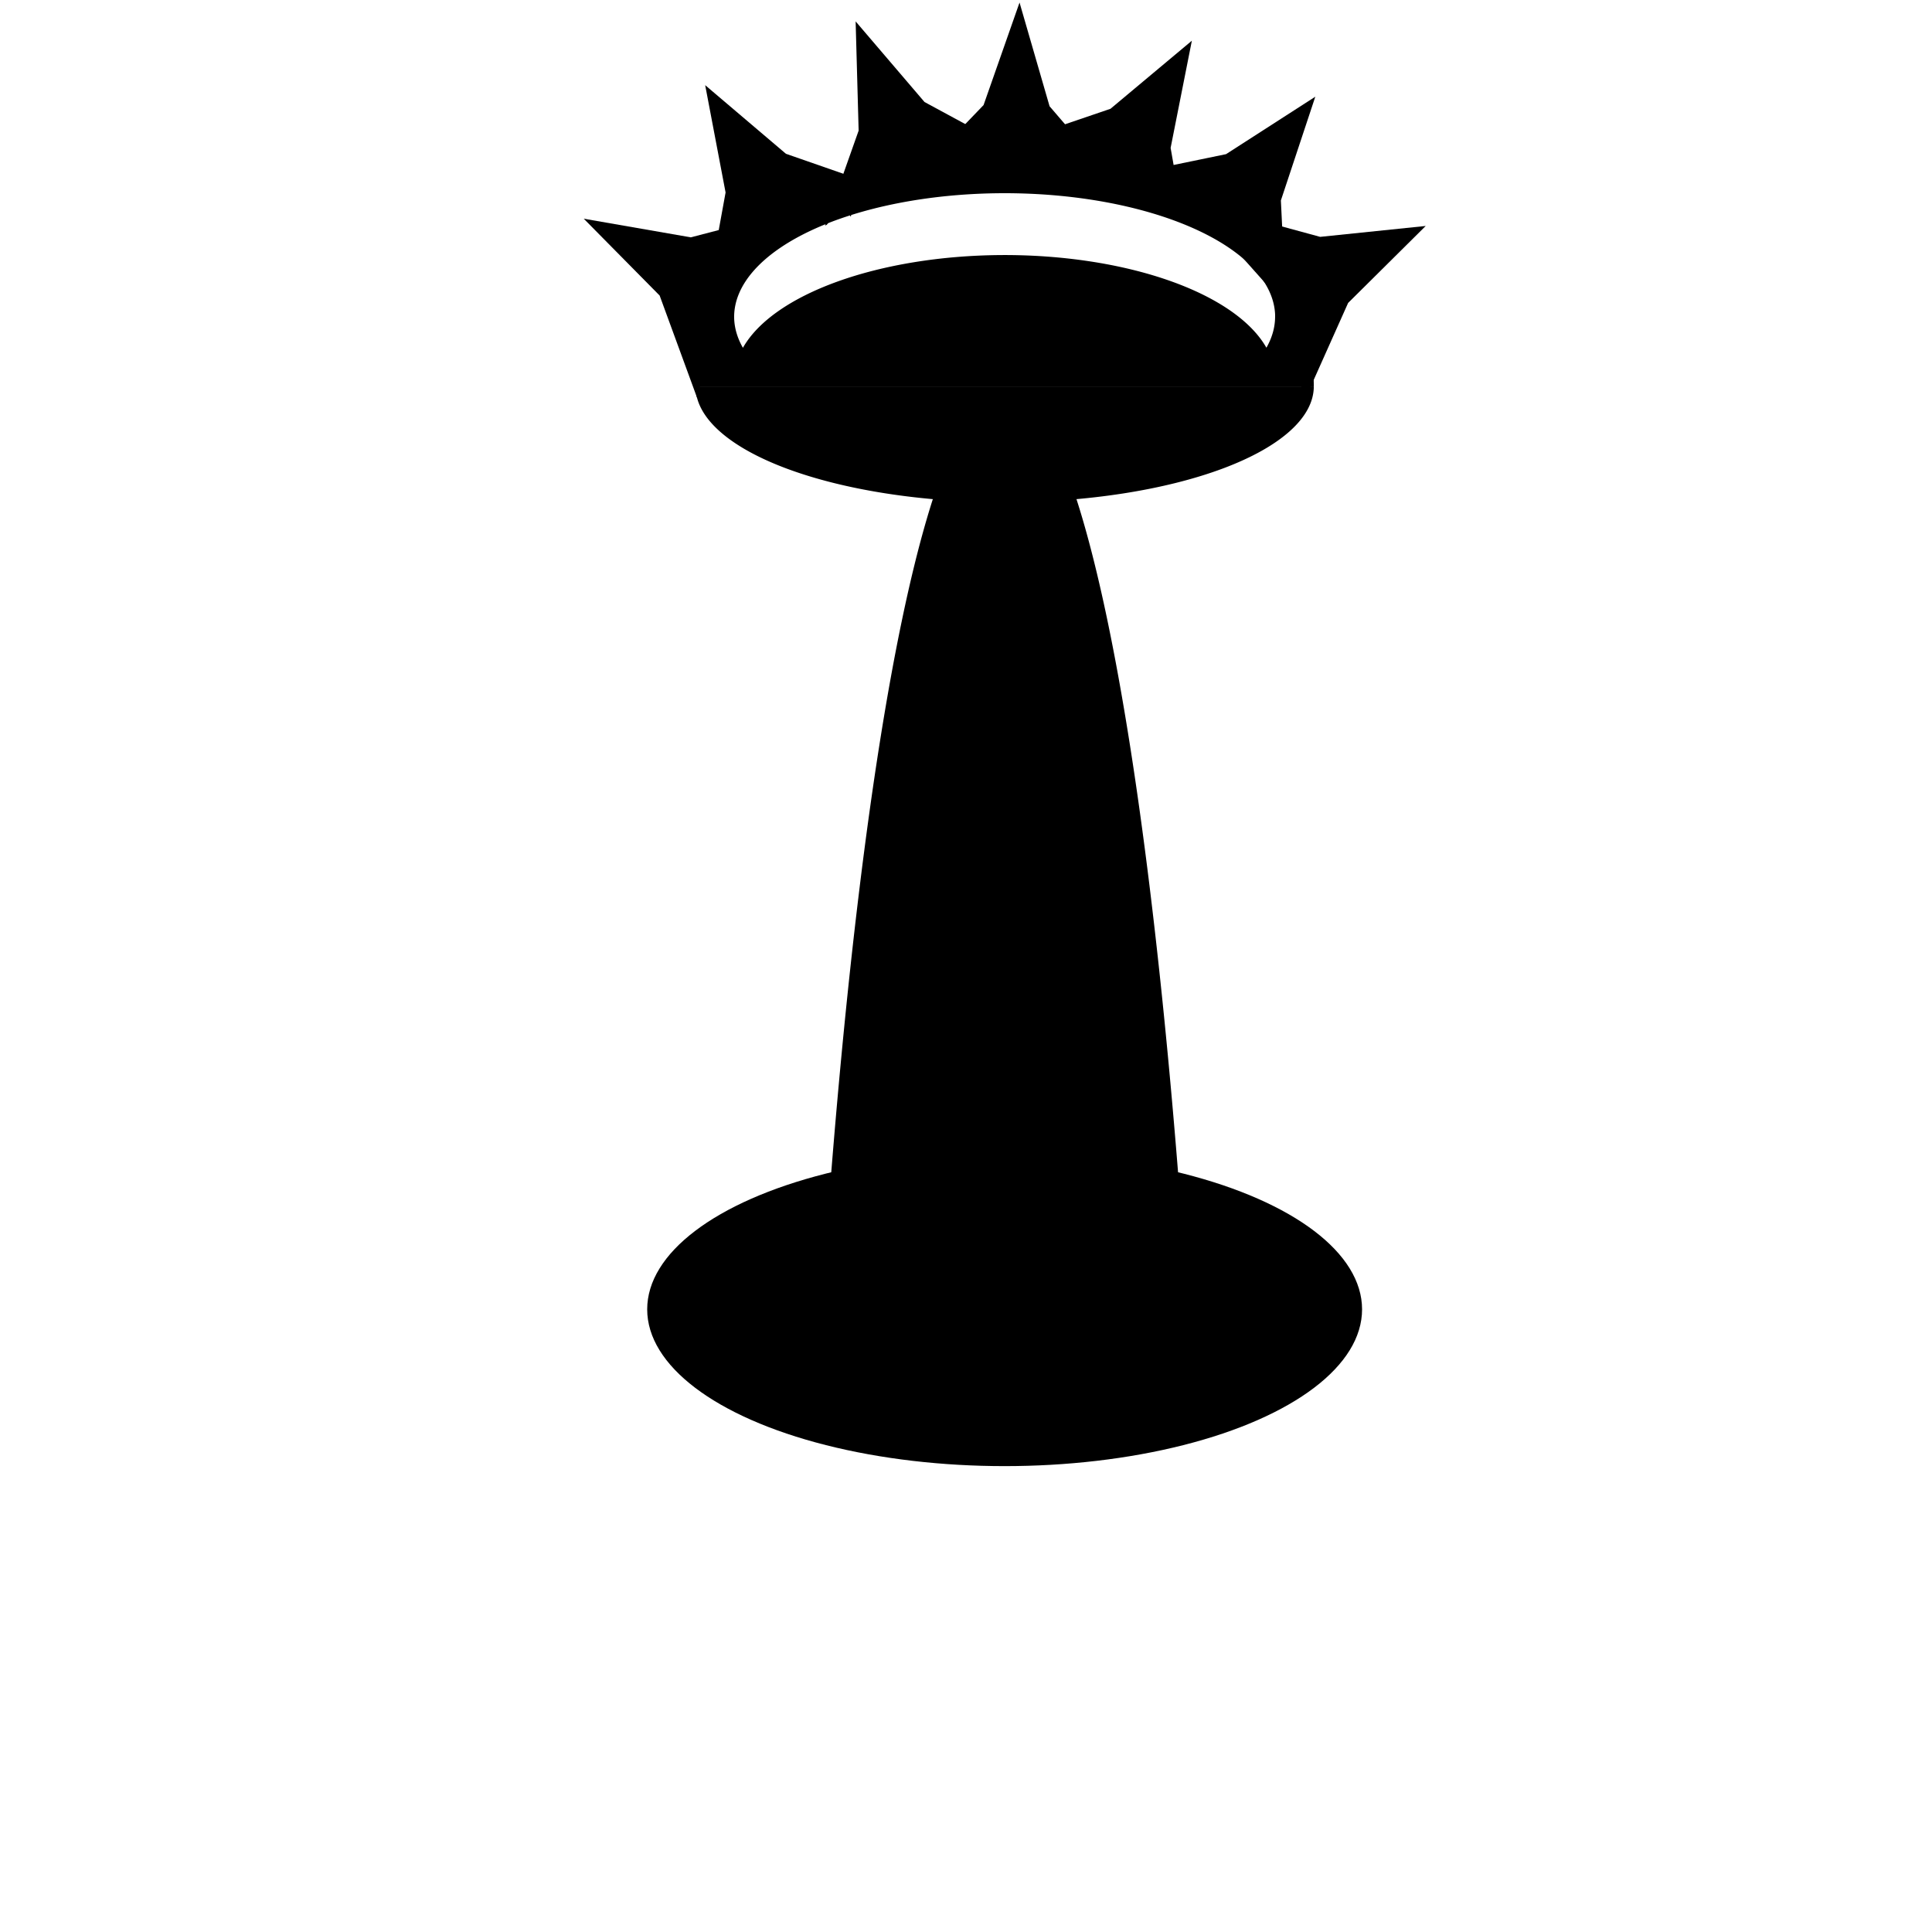 <?xml version="1.0" encoding="UTF-8" standalone="no"?>
<!-- Created with Inkscape (http://www.inkscape.org/) -->

<svg
   width="100"
   height="100"
   viewBox="0 0 26.458 26.458"
   version="1.1"
   id="svg5"
   inkscape:version="1.2.2 (b0a8486541, 2022-12-01)"
   sodipodi:docname="bq.svg"
   xmlns:inkscape="http://www.inkscape.org/namespaces/inkscape"
   xmlns:sodipodi="http://sodipodi.sourceforge.net/DTD/sodipodi-0.dtd"
   xmlns="http://www.w3.org/2000/svg"
   xmlns:svg="http://www.w3.org/2000/svg">
  <sodipodi:namedview
     id="namedview7"
     pagecolor="#505050"
     bordercolor="#ffffff"
     borderopacity="1"
     inkscape:showpageshadow="0"
     inkscape:pageopacity="0"
     inkscape:pagecheckerboard="1"
     inkscape:deskcolor="#505050"
     inkscape:document-units="mm"
     showgrid="true"
     inkscape:zoom="8"
     inkscape:cx="44.9375"
     inkscape:cy="39.9375"
     inkscape:window-width="1862"
     inkscape:window-height="1043"
     inkscape:window-x="0"
     inkscape:window-y="0"
     inkscape:window-maximized="1"
     inkscape:current-layer="layer1">
    <inkscape:grid
       type="xygrid"
       id="grid1775"
       spacingx="0.529"
       spacingy="0.529"
       originx="0"
       originy="0"
       empspacing="10" />
  </sodipodi:namedview>
  <defs
     id="defs2" />
  <g
     inkscape:label="Layer 1"
     inkscape:groupmode="layer"
     id="layer1">
    <ellipse
       style="fill:#000000;fill-opacity:1;stroke-width:0.185"
       id="path1066-5"
       cx="13.758"
       cy="17.931"
       rx="4.895"
       ry="2.147" />
    <path
       id="path1068"
       style="fill:#000000;fill-opacity:1;stroke-width:0.711"
       d="m 13.758,5.353 a 2.879,24.596 0 0 0 -2.447,11.657 h 4.895 A 2.879,24.596 0 0 0 13.758,5.353 Z" />
    <path
       id="path1066"
       style="fill:#000000;fill-opacity:1;stroke-width:0.21"
       d="M 13.758 2.117 A 4.233 3.175 0 0 0 9.525 5.292 L 17.992 5.292 A 4.233 3.175 0 0 0 13.758 2.117 z M 13.704 2.646 A 3.704 1.694 0 0 1 17.462 4.306 L 17.462 4.34 A 3.704 1.694 0 0 1 17.343 4.762 A 3.704 1.694 0 0 0 13.704 3.493 A 3.704 1.694 0 0 0 10.174 4.763 A 3.704 1.694 0 0 1 10.054 4.356 A 3.704 1.694 0 0 1 13.704 2.646 z " />
    <path
       id="path1066-3"
       style="fill:#000000;fill-opacity:1;stroke-width:0.149"
       d="M 9.525 5.292 A 4.233 1.588 0 0 0 13.758 6.879 A 4.233 1.588 0 0 0 17.992 5.292 L 9.525 5.292 z " />
    <path
       sodipodi:type="star"
       style="fill:#000000;fill-opacity:1;fill-rule:evenodd;stroke:#000000;stroke-width:0;stroke-dasharray:none"
       id="path2282"
       inkscape:flatsided="false"
       sodipodi:sides="3"
       sodipodi:cx="4.2333331"
       sodipodi:cy="1.5875"
       sodipodi:r1="1.6733719"
       sodipodi:r2="0.52200538"
       sodipodi:arg1="-0.32175055"
       sodipodi:arg2="0.73464641"
       inkscape:rounded="0"
       inkscape:randomized="0"
       d="M 5.821,1.058 4.621,1.937 3.898,3.227 3.737,1.748 2.981,0.477 4.343,1.077 Z"
       inkscape:transform-center-x="0.0340688"
       inkscape:transform-center-y="0.38849191"
       transform="rotate(-13.899,15.817,-18.829)" />
    <path
       id="path2282-6"
       style="fill:#000000;fill-opacity:1;fill-rule:evenodd;stroke:#000000;stroke-width:0;stroke-dasharray:none"
       inkscape:transform-center-x="-0.41339074"
       inkscape:transform-center-y="0.0057064672"
       d="M 2.982 0.477 L 3.703 1.788 L 3.898 3.227 L 4.672 1.947 L 5.821 1.058 L 4.325 1.028 L 2.982 0.477 z "
       transform="rotate(18.044,4.149,21.842)" />
    <path
       id="path2282-6-7"
       style="fill:#000000;fill-opacity:1;fill-rule:evenodd;stroke:#000000;stroke-width:0;stroke-dasharray:none"
       inkscape:transform-center-x="-0.30258299"
       inkscape:transform-center-y="-0.12798295"
       d="M 2.981 0.477 L 3.702 1.788 L 3.888 3.155 A 1.694 3.732 62.766 0 1 3.904 3.135 C 3.925 3.044 3.975 2.622 3.99 2.604 L 4.136 2.886 A 1.694 3.732 62.766 0 1 4.145 2.876 C 4.084 2.743 4.011 2.593 3.992 2.602 L 4.672 1.947 L 5.821 1.058 L 4.325 1.027 L 2.981 0.477 z "
       transform="rotate(27.234,7.729,18.418)" />
    <path
       sodipodi:type="star"
       style="fill:#000000;fill-opacity:1;fill-rule:evenodd;stroke:#000000;stroke-width:0;stroke-dasharray:none"
       id="path2282-5"
       inkscape:flatsided="false"
       sodipodi:sides="3"
       sodipodi:cx="4.2333331"
       sodipodi:cy="1.5875"
       sodipodi:r1="1.6733719"
       sodipodi:r2="0.52200538"
       sodipodi:arg1="-0.32175055"
       sodipodi:arg2="0.73464641"
       inkscape:rounded="0"
       inkscape:randomized="0"
       d="M 5.821,1.058 4.621,1.937 3.898,3.227 3.737,1.748 2.981,0.477 4.343,1.077 Z"
       inkscape:transform-center-x="0.023009303"
       inkscape:transform-center-y="-0.39825815"
       transform="matrix(0.974,0.227,0.227,-0.974,9.433,2.293)" />
    <path
       id="path2282-6-3"
       style="fill:#000000;fill-opacity:1;fill-rule:evenodd;stroke:#000000;stroke-width:0;stroke-dasharray:none"
       inkscape:transform-center-x="0.40796977"
       inkscape:transform-center-y="0.011928858"
       d="M 5.821 1.058 L 4.672 1.947 L 3.898 3.227 L 3.703 1.788 L 3.422 1.277 A 1.694 3.704 12.382 0 0 3.364 0.634 L 4.325 1.028 L 5.821 1.058 z "
       transform="matrix(0.214,-0.977,-0.977,-0.214,16.11,6.471)" />
    <path
       sodipodi:type="star"
       style="fill:#000000;fill-opacity:1;fill-rule:evenodd;stroke:#000000;stroke-width:0;stroke-dasharray:none"
       id="path2282-6-7-5"
       inkscape:flatsided="false"
       sodipodi:sides="3"
       sodipodi:cx="4.2333331"
       sodipodi:cy="1.5875"
       sodipodi:r1="1.6733719"
       sodipodi:r2="0.56748748"
       sodipodi:arg1="-0.32175055"
       sodipodi:arg2="0.68635052"
       inkscape:rounded="0"
       inkscape:randomized="0"
       d="M 5.821,1.058 4.672,1.947 3.898,3.227 3.702,1.788 2.981,0.477 4.325,1.028 Z"
       inkscape:transform-center-x="0.31435985"
       inkscape:transform-center-y="0.1154491"
       transform="matrix(0.334,-0.943,-0.943,-0.334,17.066,7.167)" />
    <path
       sodipodi:type="star"
       style="fill:#000000;fill-opacity:1;fill-rule:evenodd;stroke:#000000;stroke-width:0;stroke-dasharray:none"
       id="path2282-6-7-5-6"
       inkscape:flatsided="false"
       sodipodi:sides="3"
       sodipodi:cx="4.2333331"
       sodipodi:cy="1.5875"
       sodipodi:r1="1.6733719"
       sodipodi:r2="0.56748748"
       sodipodi:arg1="-0.32175055"
       sodipodi:arg2="0.68635052"
       inkscape:rounded="0"
       inkscape:randomized="0"
       d="M 5.821,1.058 4.672,1.947 3.898,3.227 3.702,1.788 2.981,0.477 4.325,1.028 Z"
       inkscape:transform-center-x="-0.069758237"
       inkscape:transform-center-y="0.35647372"
       transform="matrix(0.724,-0.69,-0.69,-0.724,16.04,7.877)" />
    <path
       id="path2577-9-0-9-0"
       style="fill:#00ff00;fill-opacity:1;fill-rule:evenodd;stroke:#000000;stroke-width:0;stroke-dasharray:none"
       d="m -4.233,2.328 a 3.732,1.694 0 0 0 -3.676,1.711 3.732,1.694 0 0 0 0.121,0.407 3.732,1.694 0 0 1 3.555,-1.27 3.732,1.694 0 0 1 3.666,1.27 3.732,1.694 0 0 0 0.121,-0.423 l -6.06e-4,-0.034 A 3.732,1.694 0 0 0 -4.233,2.328 Z" />
  </g>
</svg>
